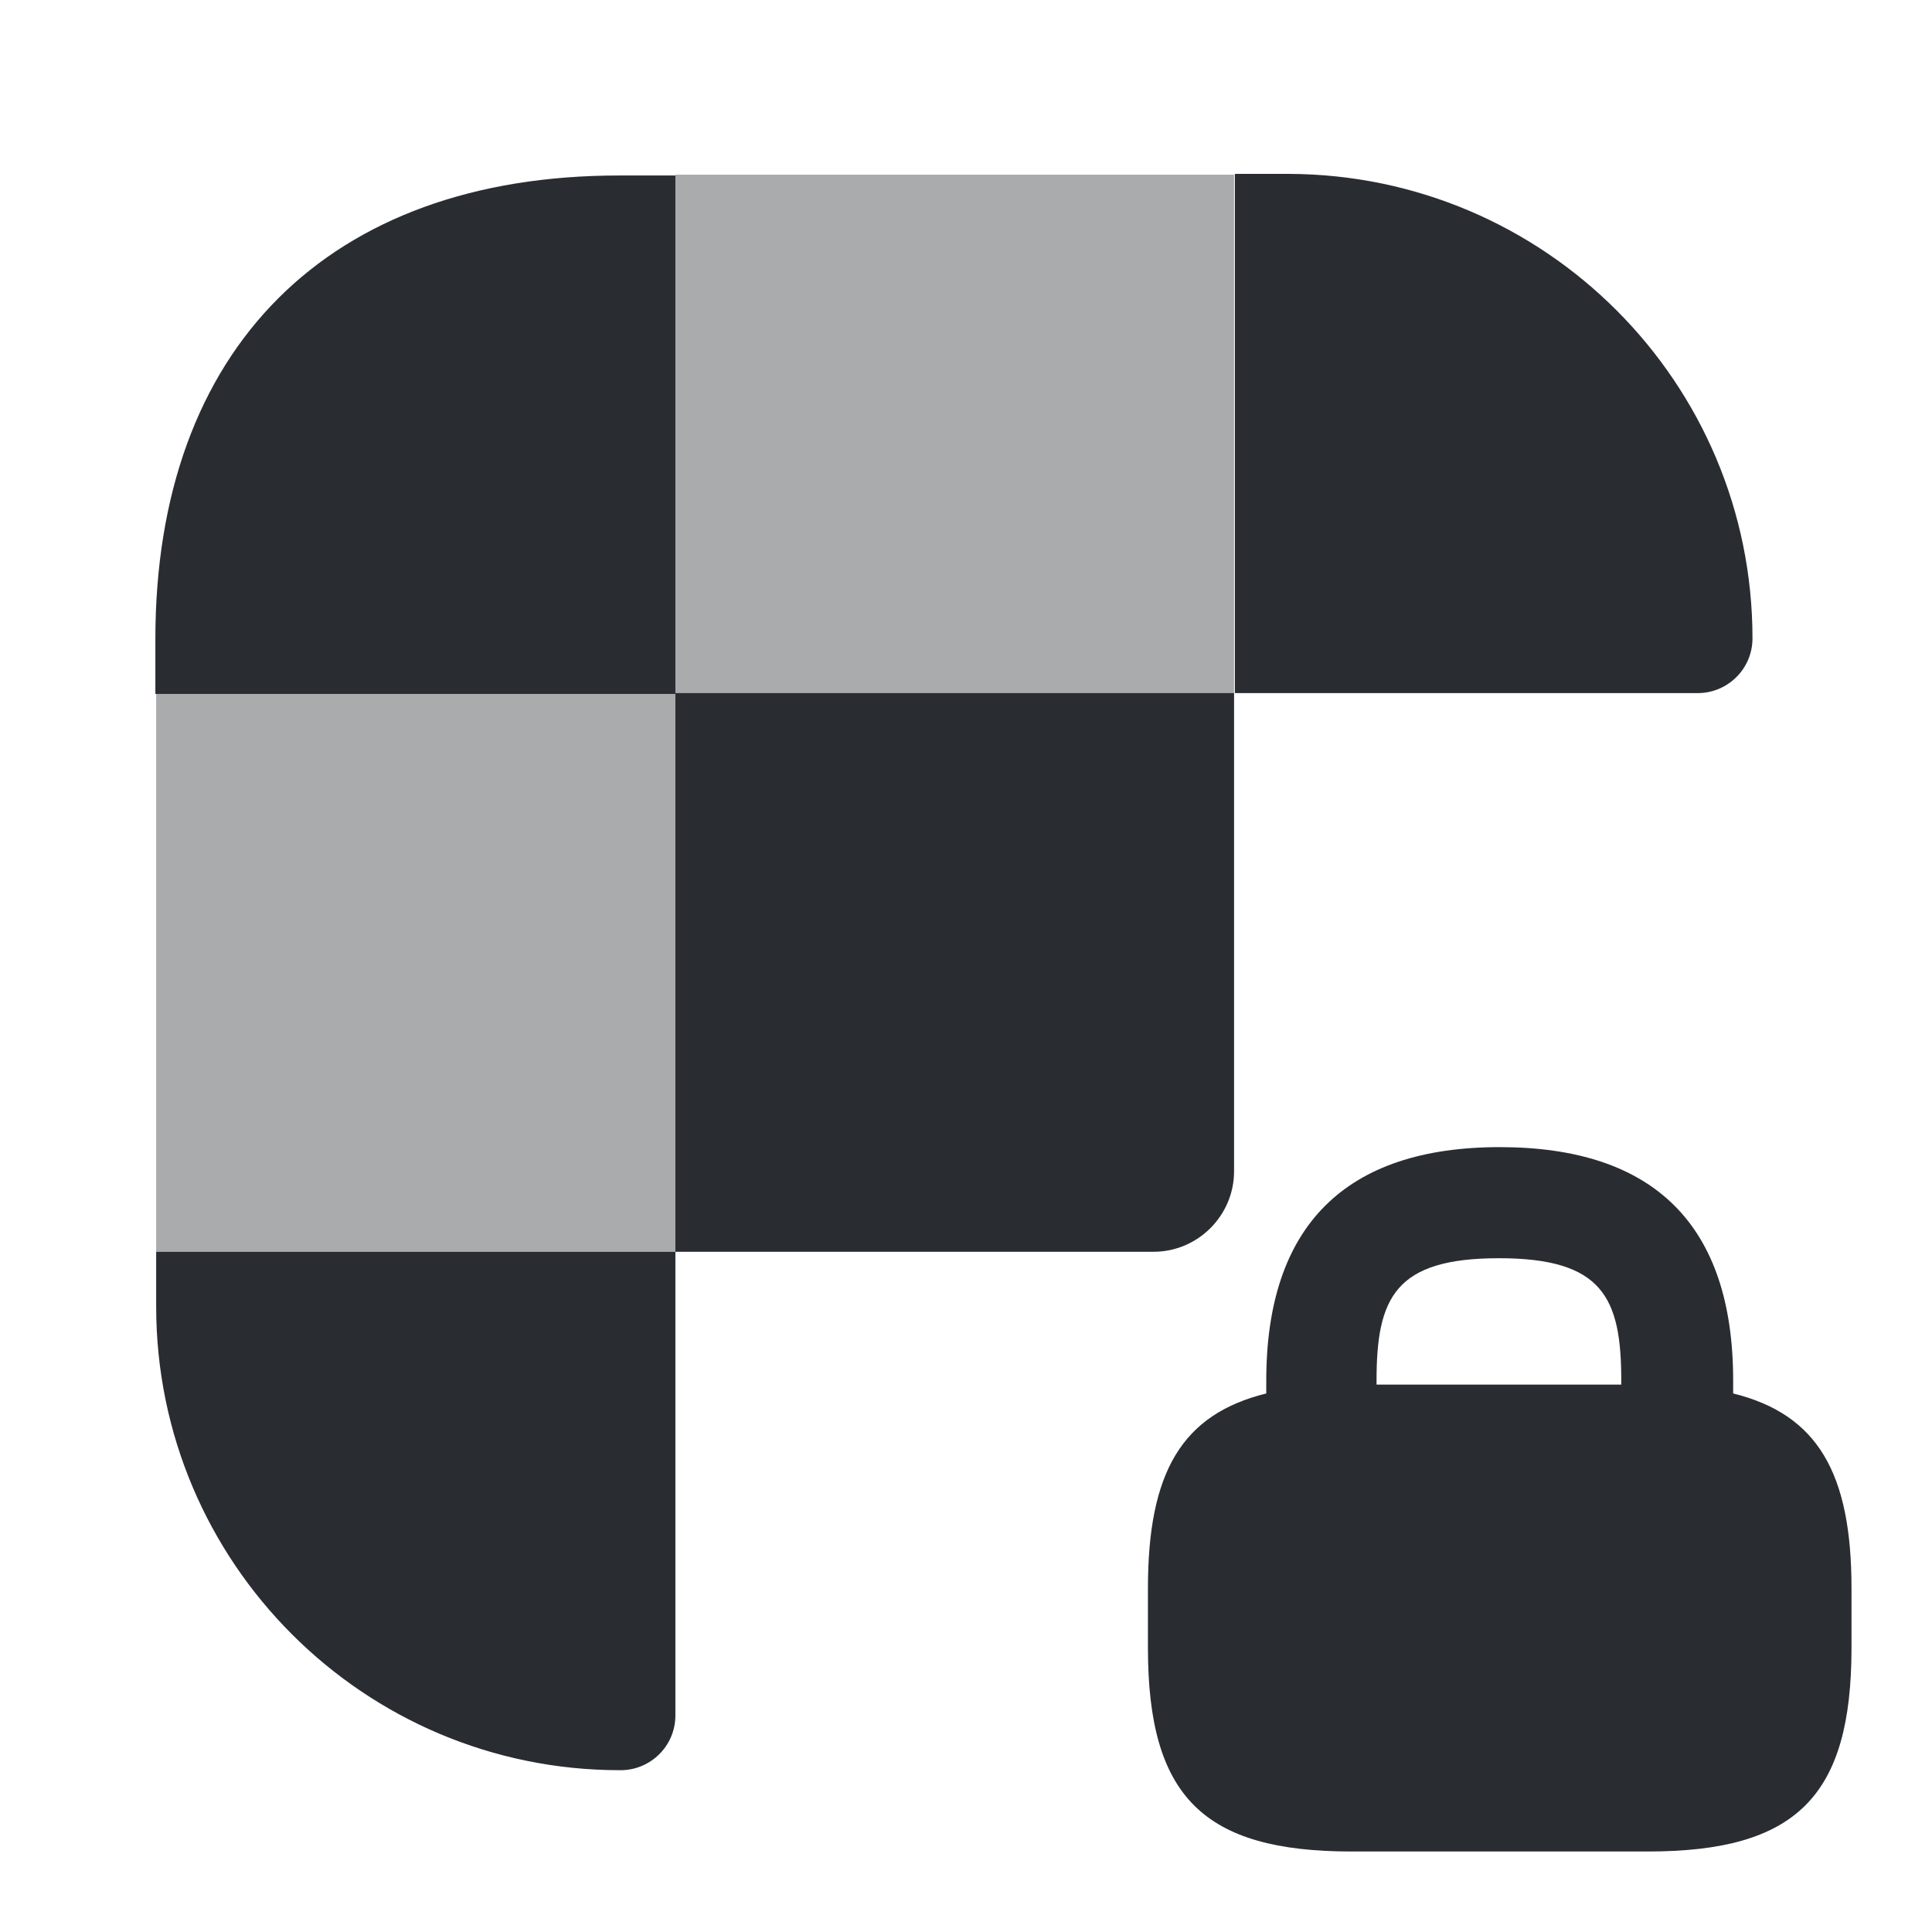 <svg width="24" height="24" fill="none" xmlns="http://www.w3.org/2000/svg"><path d="M21.53 17.31v-.16c0-1.93-.98-2.9-2.9-2.9s-2.9.98-2.9 2.9v.16c-1.05.26-1.47.98-1.47 2.42v.74c0 1.85.69 2.53 2.53 2.53h3.68c1.85 0 2.53-.69 2.53-2.53v-.74c0-1.43-.42-2.16-1.47-2.42zm-2.91-1.68c1.29 0 1.52.49 1.52 1.52v.05H17.1v-.05c0-1.03.23-1.52 1.52-1.52zM8.39 2.17v6.45H1.93v-.68c0-3.61 2.15-5.76 5.76-5.76h.7v-.01zM21.77 7.93c0 .38-.31.68-.68.68h-5.75V2.16h.67c3.18.01 5.76 2.59 5.76 5.77zM8.39 15.55v5.76c0 .38-.31.68-.68.68H7.7c-3.18 0-5.76-2.58-5.76-5.76v-.68h6.45z" fill="#292D32"/><path opacity=".4" d="M8.4 8.61H1.94v6.94H8.4V8.61z" fill="#292D32"/><path d="M15.33 8.61v5.94c0 .55-.45 1-1 1H8.39V8.61h6.94z" fill="#292D32"/><path opacity=".4" d="M15.33 2.17H8.39v6.45h6.94V2.17z" fill="#292D32"/></svg>